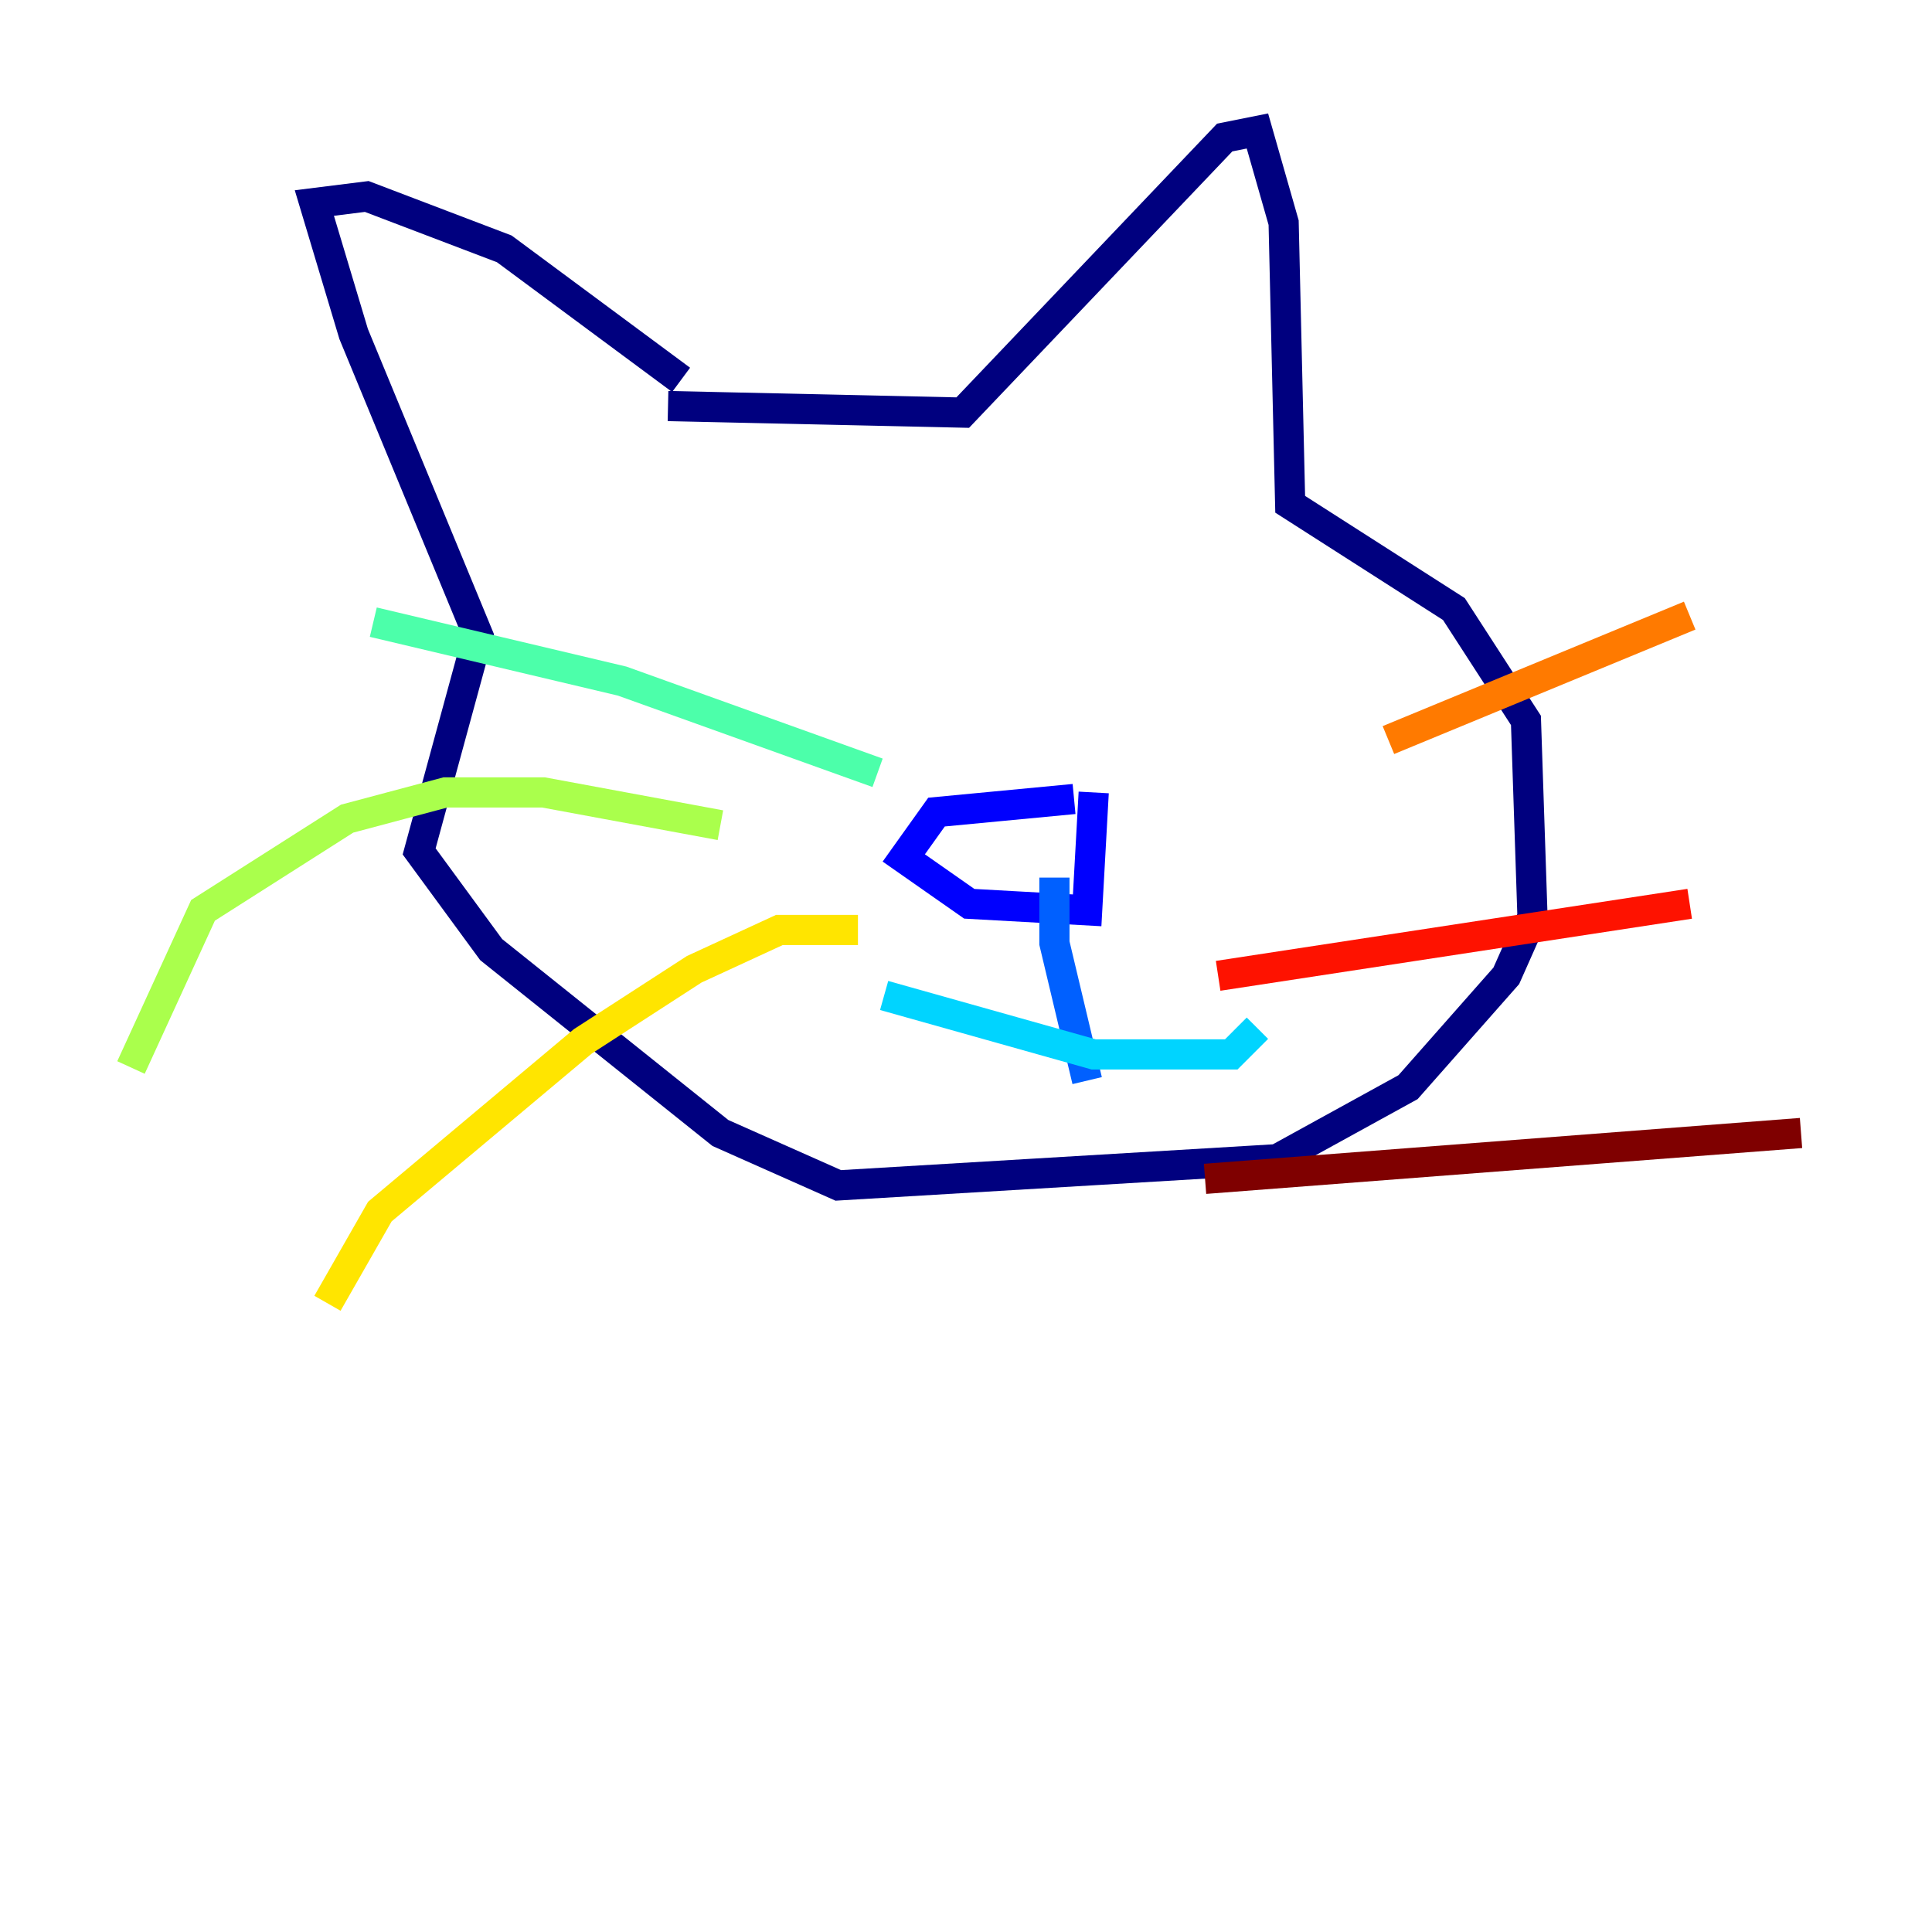 <?xml version="1.0" encoding="utf-8" ?>
<svg baseProfile="tiny" height="128" version="1.2" viewBox="0,0,128,128" width="128" xmlns="http://www.w3.org/2000/svg" xmlns:ev="http://www.w3.org/2001/xml-events" xmlns:xlink="http://www.w3.org/1999/xlink"><defs /><polyline fill="none" points="44.258,26.902 63.783,27.336 81.139,9.112 83.308,8.678 85.044,14.752 85.478,33.41 96.325,40.352 101.098,47.729 101.532,60.746 99.797,64.651 93.288,72.027 84.61,76.8 55.539,78.536 47.729,75.064 32.542,62.915 27.77,56.407 31.675,42.088 23.43,22.129 20.827,13.451 24.298,13.017 33.41,16.488 45.125,25.166" stroke="#00007f" stroke-width="2" /><polyline fill="none" points="71.159,52.936 62.047,53.803 59.878,56.841 64.217,59.878 72.027,60.312 72.461,52.502" stroke="#0000fe" stroke-width="2" /><polyline fill="none" points="69.858,58.142 69.858,62.481 72.027,71.593" stroke="#0060ff" stroke-width="2" /><polyline fill="none" points="58.576,65.953 72.461,69.858 81.573,69.858 83.308,68.122" stroke="#00d4ff" stroke-width="2" /><polyline fill="none" points="58.142,51.2 41.22,45.125 24.732,41.22" stroke="#4cffaa" stroke-width="2" /><polyline fill="none" points="47.729,54.671 36.014,52.502 29.505,52.502 22.997,54.237 13.451,60.312 8.678,70.725" stroke="#aaff4c" stroke-width="2" /><polyline fill="none" points="56.841,61.614 51.634,61.614 45.993,64.217 38.617,68.99 25.166,80.271 21.695,86.346" stroke="#ffe500" stroke-width="2" /><polyline fill="none" points="91.986,49.031 111.946,40.786" stroke="#ff7a00" stroke-width="2" /><polyline fill="none" points="80.705,64.651 111.946,59.878" stroke="#fe1200" stroke-width="2" /><polyline fill="none" points="79.837,78.102 119.322,75.064" stroke="#7f0000" stroke-width="2" /></svg>